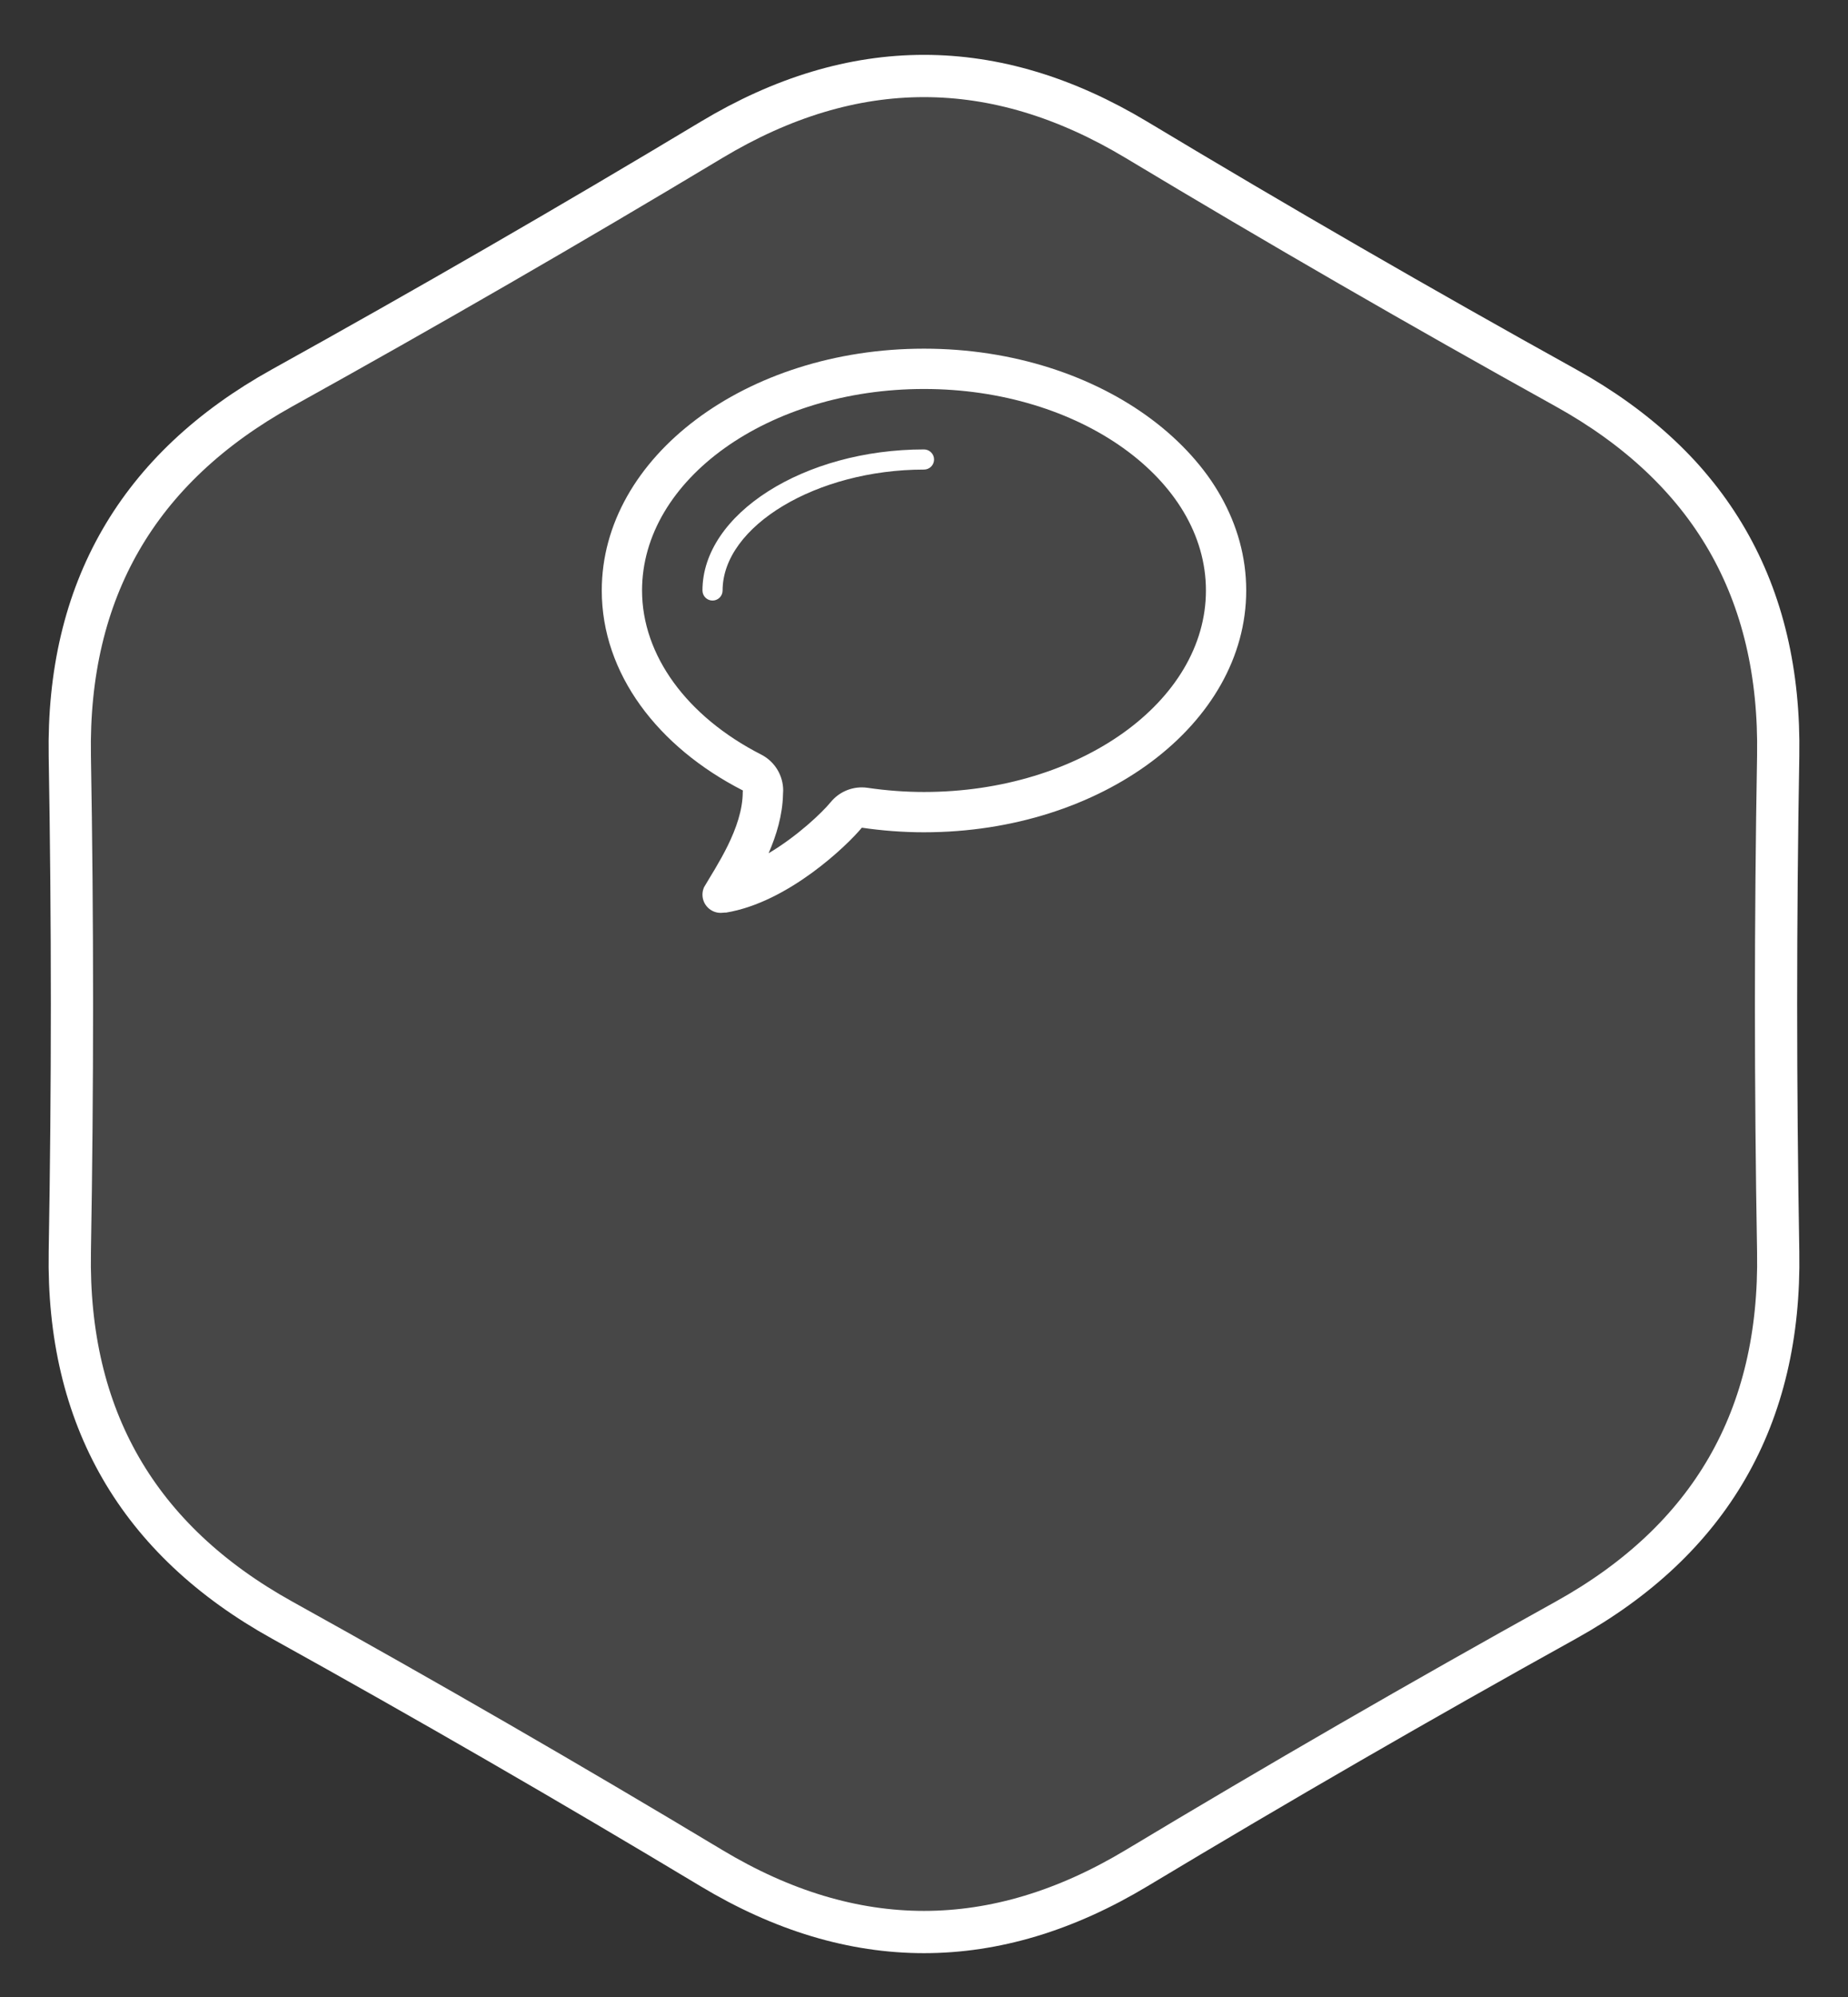 <svg xmlns="http://www.w3.org/2000/svg" xmlns:xlink="http://www.w3.org/1999/xlink" preserveAspectRatio="xMidYMid" width="175" height="189" viewBox="0 0 175 189">
  <rect x="0" y="0" width="175" height="189" fill="#333333" stroke="none"/>
  <defs>
    <style>
      .cls-1, .cls-2 {
        fill: #fff;
        fill-rule: evenodd;
      }

      .cls-1 {
        stroke: #fff;
        stroke-linejoin: round;
        stroke-width: 4px;
        fill-opacity: 0.1;
      }
    </style>
  </defs>
  <g>
    <path fill="black" id="svg_2" class="cls-1" d="m67.379,176.808c-13.414,-8.058 -26.963,-15.881 -40.648,-23.469c-13.684,-7.588 -20.391,-19.204 -20.12,-34.85c0.271,-15.645 0.271,-31.29 0,-46.936c-0.271,-15.646 6.436,-27.262 20.12,-34.85c13.685,-7.589 27.234,-15.411 40.648,-23.468c13.414,-8.058 26.828,-8.058 40.242,0c13.414,8.057 26.963,15.879 40.648,23.468c13.684,7.588 20.391,19.204 20.12,34.85c-0.271,15.646 -0.271,31.291 0,46.936c0.271,15.646 -6.436,27.262 -20.12,34.85c-13.685,7.588 -27.234,15.411 -40.648,23.469c-13.414,8.057 -26.828,8.057 -40.242,0z"/>
    <path fill="black" id="svg_3" class="cls-2" d="m87.499,78.769c-2.015,0 -3.98,-0.156 -5.885,-0.435c-1.304,1.589 -6.919,7.064 -12.878,8.04c0.007,-0.025 -0.308,0.023 -0.486,0.023c-0.956,0 -1.729,-0.773 -1.729,-1.727c0,-0.243 0.052,-0.474 0.142,-0.682c0,0 -0.002,0 -0.004,0c1.123,-1.933 3.677,-5.613 3.677,-9.033c0,-0.056 0.014,-0.089 0.014,-0.141c-8.064,-4.12 -13.364,-11.059 -13.364,-18.93c0,-12.638 13.66,-22.885 30.513,-22.885c16.851,0 30.514,10.247 30.514,22.885c0,12.639 -13.663,22.885 -30.514,22.885zm0,-41.955c-14.722,0 -26.699,8.555 -26.699,19.07c0,6.117 4.218,11.923 11.286,15.532c1.276,0.653 2.079,1.966 2.079,3.398c0,0.106 -0.006,0.229 -0.017,0.352c-0.039,1.97 -0.622,3.885 -1.365,5.59c2.745,-1.633 5.067,-3.848 5.883,-4.842c0.73,-0.89 1.816,-1.395 2.948,-1.395c0.183,0 0.369,0.014 0.553,0.042c1.79,0.262 3.583,0.394 5.332,0.394c14.722,0 26.699,-8.555 26.699,-19.071c0,-10.515 -11.977,-19.07 -26.699,-19.07zm0,7.628c-10.159,0 -19.071,5.347 -19.071,11.442c0,0.528 -0.426,0.954 -0.953,0.954c-0.527,0 -0.954,-0.426 -0.954,-0.954c0,-7.235 9.607,-13.349 20.978,-13.349c0.527,0 0.954,0.426 0.954,0.953c0,0.528 -0.427,0.954 -0.954,0.954z"/>
  </g>
</svg>
